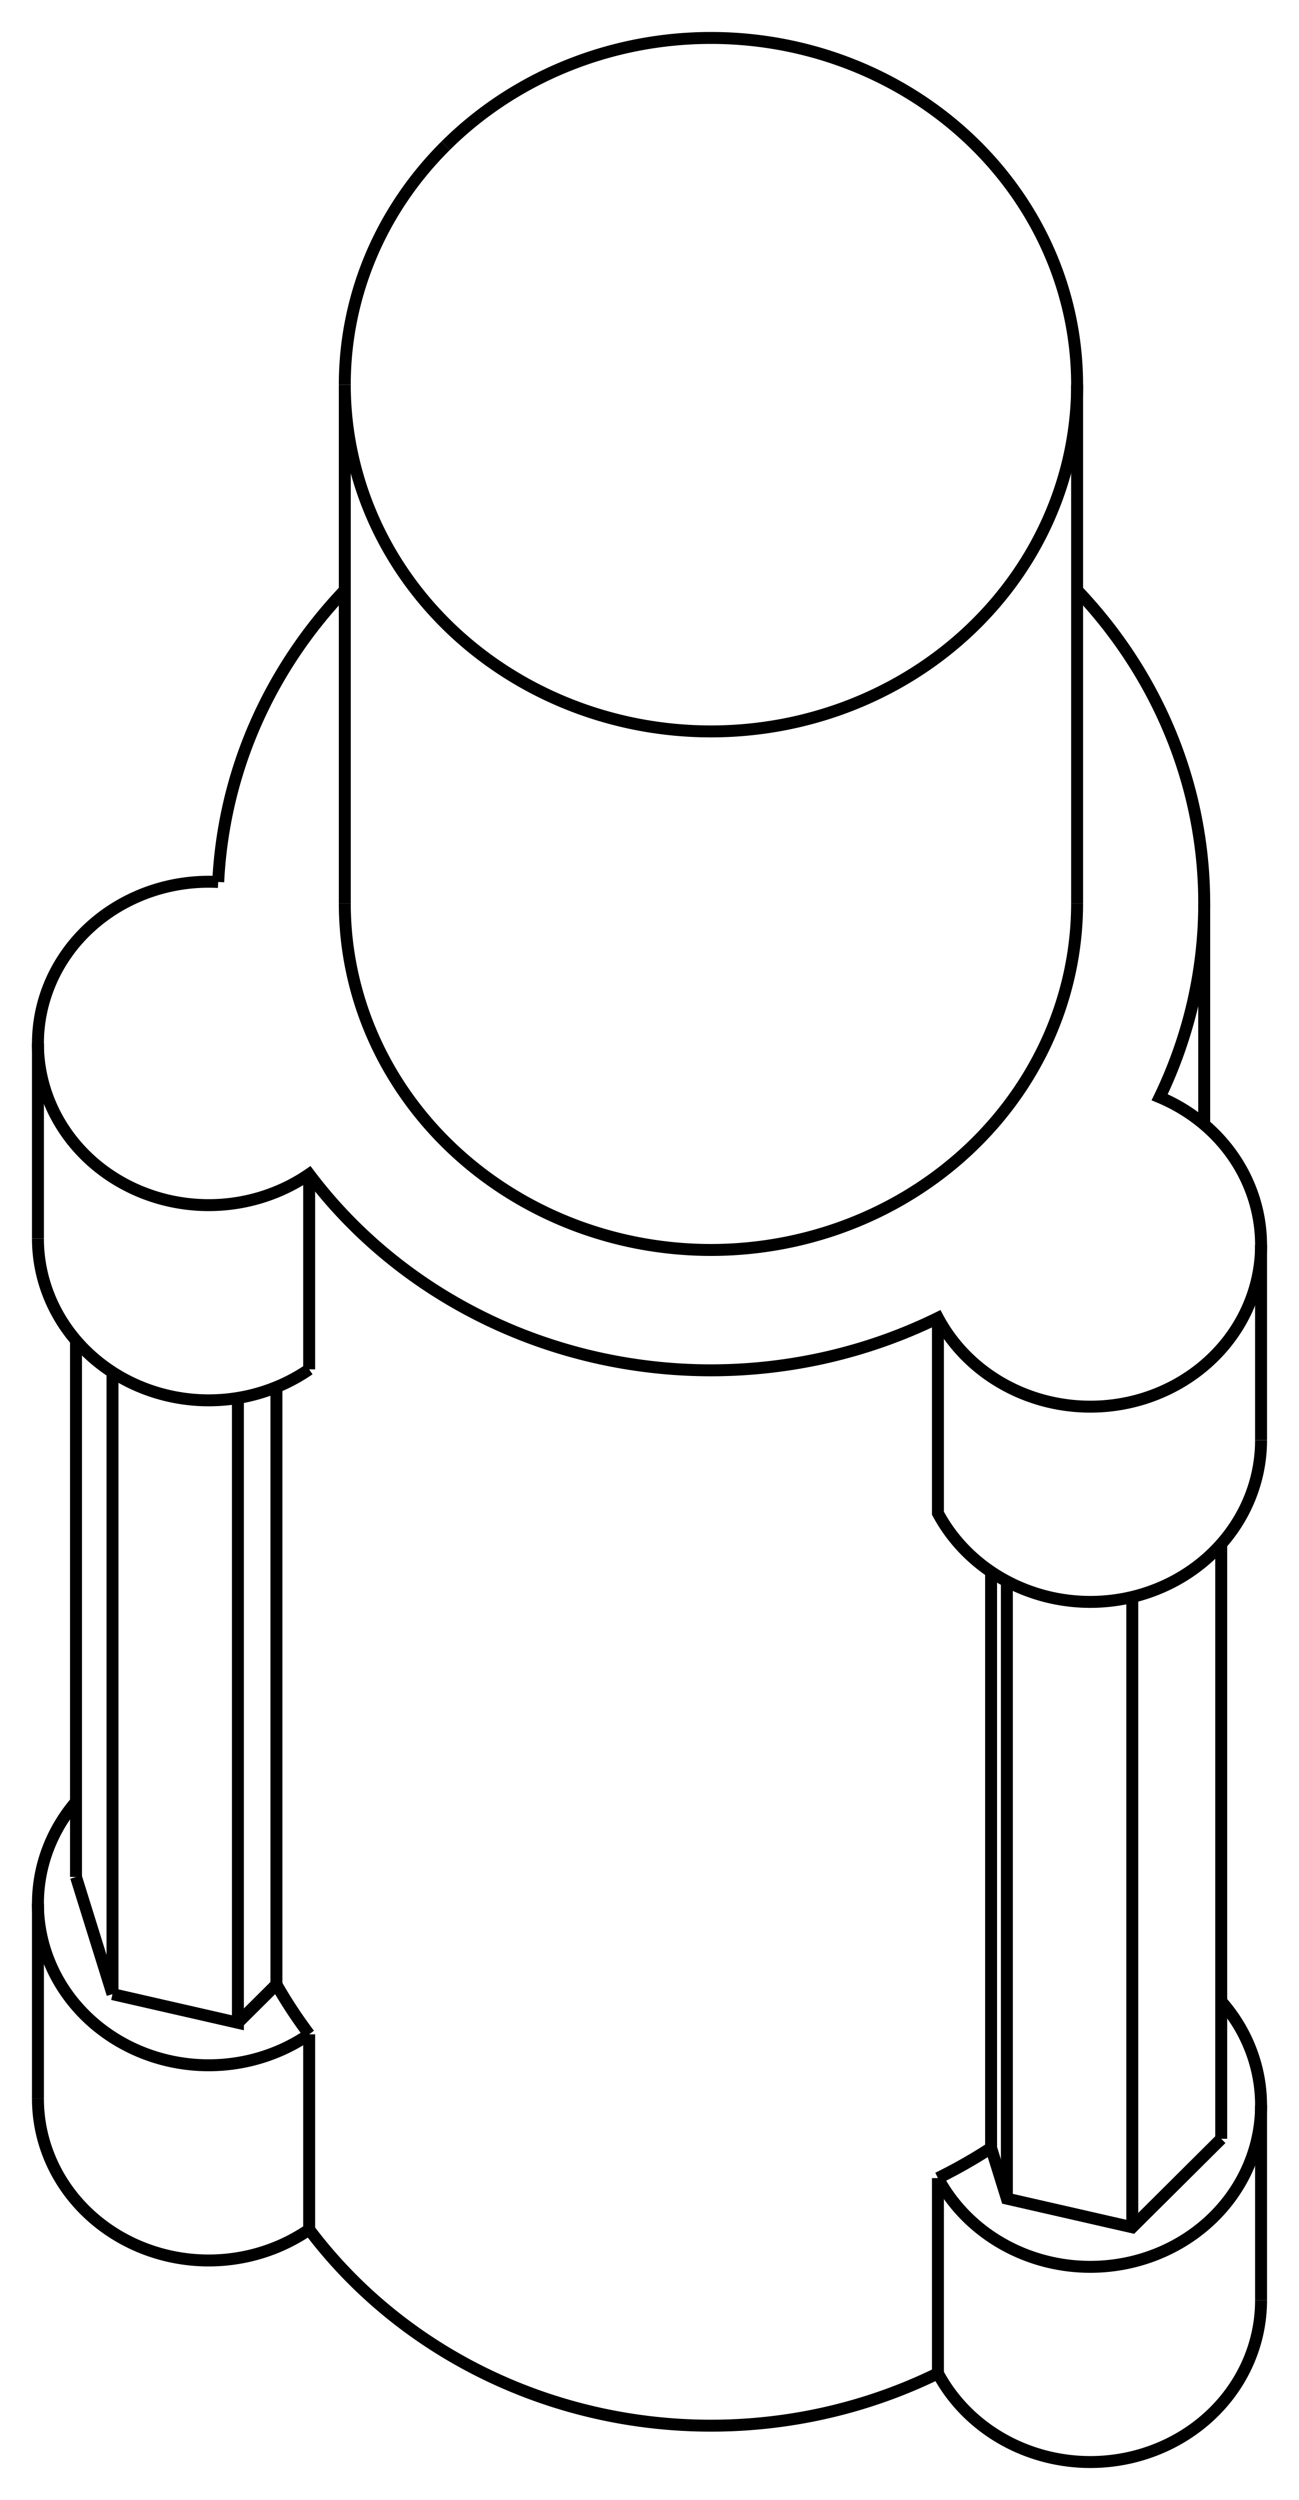<svg version="1.1" xmlns="http://www.w3.org/2000/svg" viewBox="-20.657 -33.409 34.235 65.882" fill="none" stroke="black" stroke-width="0.6%" vector-effect="non-scaling-stroke">
    <path d="M -14.906 -10.166 A 13 12.31 0 0 1 -11.57 -17.855" />
    <path d="M 7.73 -17.855 A 13 12.31 0 0 1 11.08 -9.607 A 13 12.31 0 0 1 9.906 -4.494 A 4.5 4.261 0 0 1 12.578 -0.6 A 4.5 4.261 0 0 1 4.062 1.322 A 13 12.31 0 0 1 -12.509 -2.466 A 4.5 4.261 0 0 1 -19.657 -5.912 A 4.5 4.261 0 0 1 -14.906 -10.166" />
    <path d="M 7.73 -9.607 A 9.65 9.138 0 0 1 -11.57 -9.607" />
    <path d="M -19.657 21.9 A 4.5 4.261 180 0 0 -12.509 25.345" />
    <path d="M 4.062 29.134 A 4.5 4.261 180 0 0 12.578 27.212" />
    <path d="M 4.062 29.134 A 13 12.31 0 0 1 -12.509 25.345" />
    <path d="M -12.509 20.201 A 4.5 4.261 0 0 1 -19.657 16.756 A 4.5 4.261 0 0 1 -18.654 14.074" />
    <path d="M -12.509 20.201 L -12.509 25.345" />
    <path d="M -12.509 20.201 A 13 12.31 0 0 1 -13.372 18.887" />
    <path d="M -14.387 19.897 L -13.372 18.887" />
    <path d="M -17.692 19.142 L -14.387 19.897 L -14.387 3.431" />
    <path d="M -18.654 16.053 L -17.692 19.142" />
    <path d="M -19.657 -0.767 A 4.5 4.261 180 0 0 -12.509 2.678" />
    <path d="M -12.509 -2.466 L -12.509 2.678" />
    <path d="M 4.062 1.322 L 4.062 6.467 A 4.5 4.261 180 0 0 12.578 4.545" />
    <path d="M -13.372 3.144 L -13.372 18.887" />
    <path d="M 5.463 8.012 L 5.463 23.193 L 5.879 24.531 L 9.184 25.286 L 11.528 22.954" />
    <path d="M 4.062 23.99 A 13 12.31 180 0 0 5.463 23.193" />
    <path d="M 4.062 23.99 L 4.062 29.134" />
    <path d="M -8.911 -29.57 A 9.65 9.138 0 0 1 7.73 -23.272 L 7.73 -9.607" />
    <path d="M 7.73 -23.272 A 9.65 9.138 0 0 1 -11.57 -23.272 L -11.57 -9.607" />
    <path d="M -11.57 -23.272 A 9.65 9.138 0 0 1 -8.911 -29.57" />
    <path d="M 11.528 19.332 A 4.5 4.261 0 0 1 12.578 22.068 L 12.578 27.212" />
    <path d="M 12.578 22.068 A 4.5 4.261 0 0 1 4.062 23.99" />
    <path d="M -17.692 2.753 L -17.692 19.142" />
    <path d="M -18.654 1.914 L -18.654 16.053" />
    <path d="M 5.879 8.262 L 5.879 24.531" />
    <path d="M 11.528 7.28 L 11.528 22.954" />
    <path d="M 9.184 8.675 L 9.184 25.286" />
    <path d="M -19.657 16.756 L -19.657 21.9" />
    <path d="M -19.657 -5.912 L -19.657 -0.767" />
    <path d="M 11.08 -9.607 L 11.08 -3.774" />
    <path d="M 12.578 -0.6 L 12.578 4.545" />
</svg>